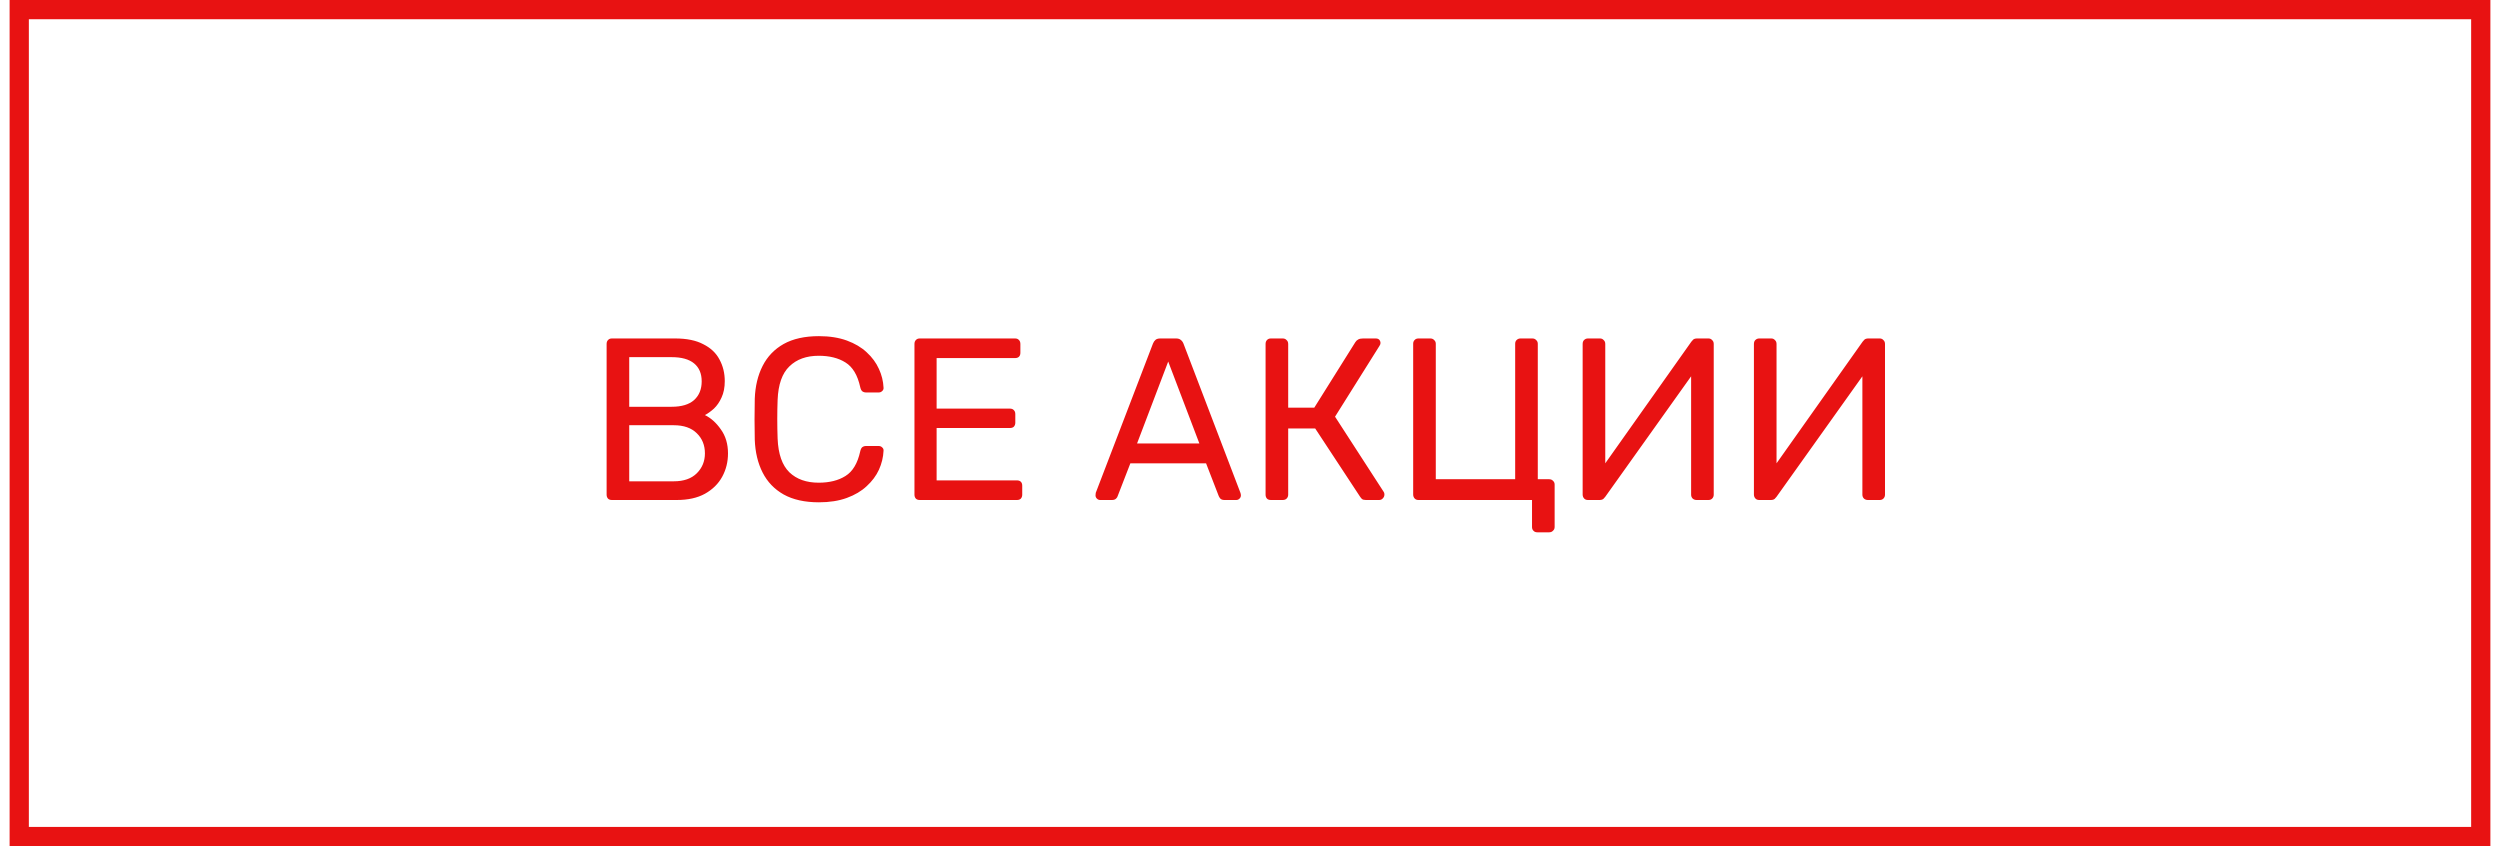 <svg width="130" height="44" viewBox="0 0 130 44" fill="none" xmlns="http://www.w3.org/2000/svg">
<rect x="1" y="0.5" width="128" height="43" stroke="#E81212"/>
<path d="M31.82 26C31.732 26 31.664 25.976 31.616 25.928C31.568 25.872 31.544 25.804 31.544 25.724V17.888C31.544 17.8 31.568 17.732 31.616 17.684C31.664 17.628 31.732 17.6 31.82 17.6H35.108C35.708 17.6 36.196 17.7 36.572 17.9C36.956 18.092 37.236 18.356 37.412 18.692C37.596 19.028 37.688 19.404 37.688 19.82C37.688 20.148 37.632 20.432 37.52 20.672C37.416 20.904 37.284 21.096 37.124 21.248C36.964 21.392 36.808 21.504 36.656 21.584C36.968 21.736 37.244 21.984 37.484 22.328C37.732 22.672 37.856 23.088 37.856 23.576C37.856 24.016 37.756 24.42 37.556 24.788C37.356 25.156 37.056 25.452 36.656 25.676C36.264 25.892 35.776 26 35.192 26H31.82ZM32.72 25.028H35.036C35.556 25.028 35.956 24.888 36.236 24.608C36.516 24.328 36.656 23.984 36.656 23.576C36.656 23.152 36.516 22.804 36.236 22.532C35.956 22.252 35.556 22.112 35.036 22.112H32.72V25.028ZM32.72 21.152H34.928C35.44 21.152 35.828 21.036 36.092 20.804C36.356 20.564 36.488 20.24 36.488 19.832C36.488 19.424 36.356 19.112 36.092 18.896C35.828 18.68 35.44 18.572 34.928 18.572H32.72V21.152ZM42.584 26.12C41.848 26.12 41.236 25.984 40.748 25.712C40.268 25.44 39.904 25.06 39.656 24.572C39.408 24.084 39.272 23.516 39.248 22.868C39.24 22.54 39.236 22.188 39.236 21.812C39.236 21.436 39.24 21.076 39.248 20.732C39.272 20.084 39.408 19.516 39.656 19.028C39.904 18.54 40.268 18.16 40.748 17.888C41.236 17.616 41.848 17.48 42.584 17.48C43.136 17.48 43.62 17.556 44.036 17.708C44.452 17.86 44.796 18.064 45.068 18.32C45.348 18.576 45.56 18.864 45.704 19.184C45.848 19.496 45.928 19.82 45.944 20.156C45.952 20.228 45.928 20.288 45.872 20.336C45.824 20.384 45.764 20.408 45.692 20.408H45.032C44.96 20.408 44.896 20.388 44.84 20.348C44.792 20.308 44.756 20.236 44.732 20.132C44.596 19.508 44.34 19.08 43.964 18.848C43.596 18.616 43.132 18.5 42.572 18.5C41.932 18.5 41.424 18.684 41.048 19.052C40.672 19.412 40.468 19.992 40.436 20.792C40.412 21.448 40.412 22.12 40.436 22.808C40.468 23.608 40.672 24.192 41.048 24.56C41.424 24.92 41.932 25.1 42.572 25.1C43.132 25.1 43.596 24.984 43.964 24.752C44.34 24.52 44.596 24.092 44.732 23.468C44.756 23.364 44.792 23.292 44.84 23.252C44.896 23.212 44.96 23.192 45.032 23.192H45.692C45.764 23.192 45.824 23.216 45.872 23.264C45.928 23.312 45.952 23.372 45.944 23.444C45.928 23.78 45.848 24.108 45.704 24.428C45.56 24.74 45.348 25.024 45.068 25.28C44.796 25.536 44.452 25.74 44.036 25.892C43.62 26.044 43.136 26.12 42.584 26.12ZM47.828 26C47.74 26 47.672 25.976 47.624 25.928C47.576 25.872 47.552 25.804 47.552 25.724V17.888C47.552 17.8 47.576 17.732 47.624 17.684C47.672 17.628 47.74 17.6 47.828 17.6H52.784C52.872 17.6 52.94 17.628 52.988 17.684C53.036 17.732 53.06 17.8 53.06 17.888V18.344C53.06 18.432 53.036 18.5 52.988 18.548C52.94 18.596 52.872 18.62 52.784 18.62H48.704V21.248H52.52C52.608 21.248 52.676 21.276 52.724 21.332C52.772 21.38 52.796 21.448 52.796 21.536V21.98C52.796 22.06 52.772 22.128 52.724 22.184C52.676 22.232 52.608 22.256 52.52 22.256H48.704V24.98H52.88C52.968 24.98 53.036 25.004 53.084 25.052C53.132 25.1 53.156 25.168 53.156 25.256V25.724C53.156 25.804 53.132 25.872 53.084 25.928C53.036 25.976 52.968 26 52.88 26H47.828ZM57.207 26C57.143 26 57.087 25.976 57.039 25.928C56.991 25.88 56.967 25.824 56.967 25.76C56.967 25.72 56.971 25.676 56.979 25.628L59.955 17.864C59.987 17.784 60.031 17.72 60.087 17.672C60.143 17.624 60.227 17.6 60.339 17.6H61.155C61.259 17.6 61.339 17.624 61.395 17.672C61.459 17.72 61.507 17.784 61.539 17.864L64.503 25.628C64.519 25.676 64.527 25.72 64.527 25.76C64.527 25.824 64.503 25.88 64.455 25.928C64.407 25.976 64.351 26 64.287 26H63.675C63.579 26 63.507 25.976 63.459 25.928C63.419 25.88 63.391 25.836 63.375 25.796L62.715 24.092H58.779L58.119 25.796C58.111 25.836 58.083 25.88 58.035 25.928C57.987 25.976 57.915 26 57.819 26H57.207ZM59.127 23.06H62.367L60.747 18.8L59.127 23.06ZM66.086 26C65.998 26 65.93 25.976 65.882 25.928C65.834 25.872 65.81 25.804 65.81 25.724V17.888C65.81 17.8 65.834 17.732 65.882 17.684C65.93 17.628 65.998 17.6 66.086 17.6H66.698C66.786 17.6 66.854 17.628 66.902 17.684C66.958 17.732 66.986 17.8 66.986 17.888V21.2H68.342L70.478 17.792C70.518 17.728 70.57 17.68 70.634 17.648C70.698 17.616 70.782 17.6 70.886 17.6H71.534C71.622 17.6 71.686 17.624 71.726 17.672C71.766 17.72 71.786 17.776 71.786 17.84C71.786 17.888 71.766 17.94 71.726 17.996L69.422 21.668L71.954 25.58C71.978 25.612 71.99 25.656 71.99 25.712C71.99 25.792 71.962 25.86 71.906 25.916C71.858 25.972 71.794 26 71.714 26H71.03C70.942 26 70.874 25.984 70.826 25.952C70.786 25.912 70.75 25.868 70.718 25.82L68.39 22.28H66.986V25.724C66.986 25.804 66.958 25.872 66.902 25.928C66.854 25.976 66.786 26 66.698 26H66.086ZM79.941 27.68C79.853 27.68 79.785 27.652 79.737 27.596C79.689 27.548 79.665 27.484 79.665 27.404V26H73.761C73.673 26 73.605 25.972 73.557 25.916C73.509 25.86 73.485 25.792 73.485 25.712V17.876C73.485 17.796 73.509 17.732 73.557 17.684C73.605 17.628 73.673 17.6 73.761 17.6H74.373C74.461 17.6 74.529 17.628 74.577 17.684C74.633 17.732 74.661 17.796 74.661 17.876V24.92H78.789V17.876C78.789 17.796 78.813 17.732 78.861 17.684C78.917 17.628 78.985 17.6 79.065 17.6H79.677C79.765 17.6 79.833 17.628 79.881 17.684C79.937 17.732 79.965 17.796 79.965 17.876V24.92H80.553C80.641 24.92 80.709 24.948 80.757 25.004C80.813 25.052 80.841 25.116 80.841 25.196V27.404C80.841 27.484 80.813 27.548 80.757 27.596C80.709 27.652 80.641 27.68 80.553 27.68H79.941ZM82.574 26C82.486 26 82.418 25.972 82.37 25.916C82.322 25.86 82.298 25.792 82.298 25.712V17.888C82.298 17.8 82.322 17.732 82.37 17.684C82.426 17.628 82.494 17.6 82.574 17.6H83.198C83.278 17.6 83.342 17.628 83.39 17.684C83.446 17.732 83.474 17.8 83.474 17.888V24.092L87.95 17.768C87.974 17.736 88.006 17.7 88.046 17.66C88.094 17.62 88.162 17.6 88.25 17.6H88.838C88.918 17.6 88.982 17.628 89.03 17.684C89.086 17.732 89.114 17.8 89.114 17.888V25.724C89.114 25.804 89.086 25.872 89.03 25.928C88.982 25.976 88.918 26 88.838 26H88.226C88.146 26 88.078 25.976 88.022 25.928C87.966 25.872 87.938 25.804 87.938 25.724V19.568L83.474 25.832C83.458 25.856 83.426 25.892 83.378 25.94C83.33 25.98 83.262 26 83.174 26H82.574ZM91.48 26C91.392 26 91.324 25.972 91.276 25.916C91.228 25.86 91.204 25.792 91.204 25.712V17.888C91.204 17.8 91.228 17.732 91.276 17.684C91.332 17.628 91.4 17.6 91.48 17.6H92.104C92.184 17.6 92.248 17.628 92.296 17.684C92.352 17.732 92.38 17.8 92.38 17.888V24.092L96.856 17.768C96.88 17.736 96.912 17.7 96.952 17.66C97 17.62 97.068 17.6 97.156 17.6H97.744C97.824 17.6 97.888 17.628 97.936 17.684C97.992 17.732 98.02 17.8 98.02 17.888V25.724C98.02 25.804 97.992 25.872 97.936 25.928C97.888 25.976 97.824 26 97.744 26H97.132C97.052 26 96.984 25.976 96.928 25.928C96.872 25.872 96.844 25.804 96.844 25.724V19.568L92.38 25.832C92.364 25.856 92.332 25.892 92.284 25.94C92.236 25.98 92.168 26 92.08 26H91.48Z" fill="#E81212"/>
</svg>
